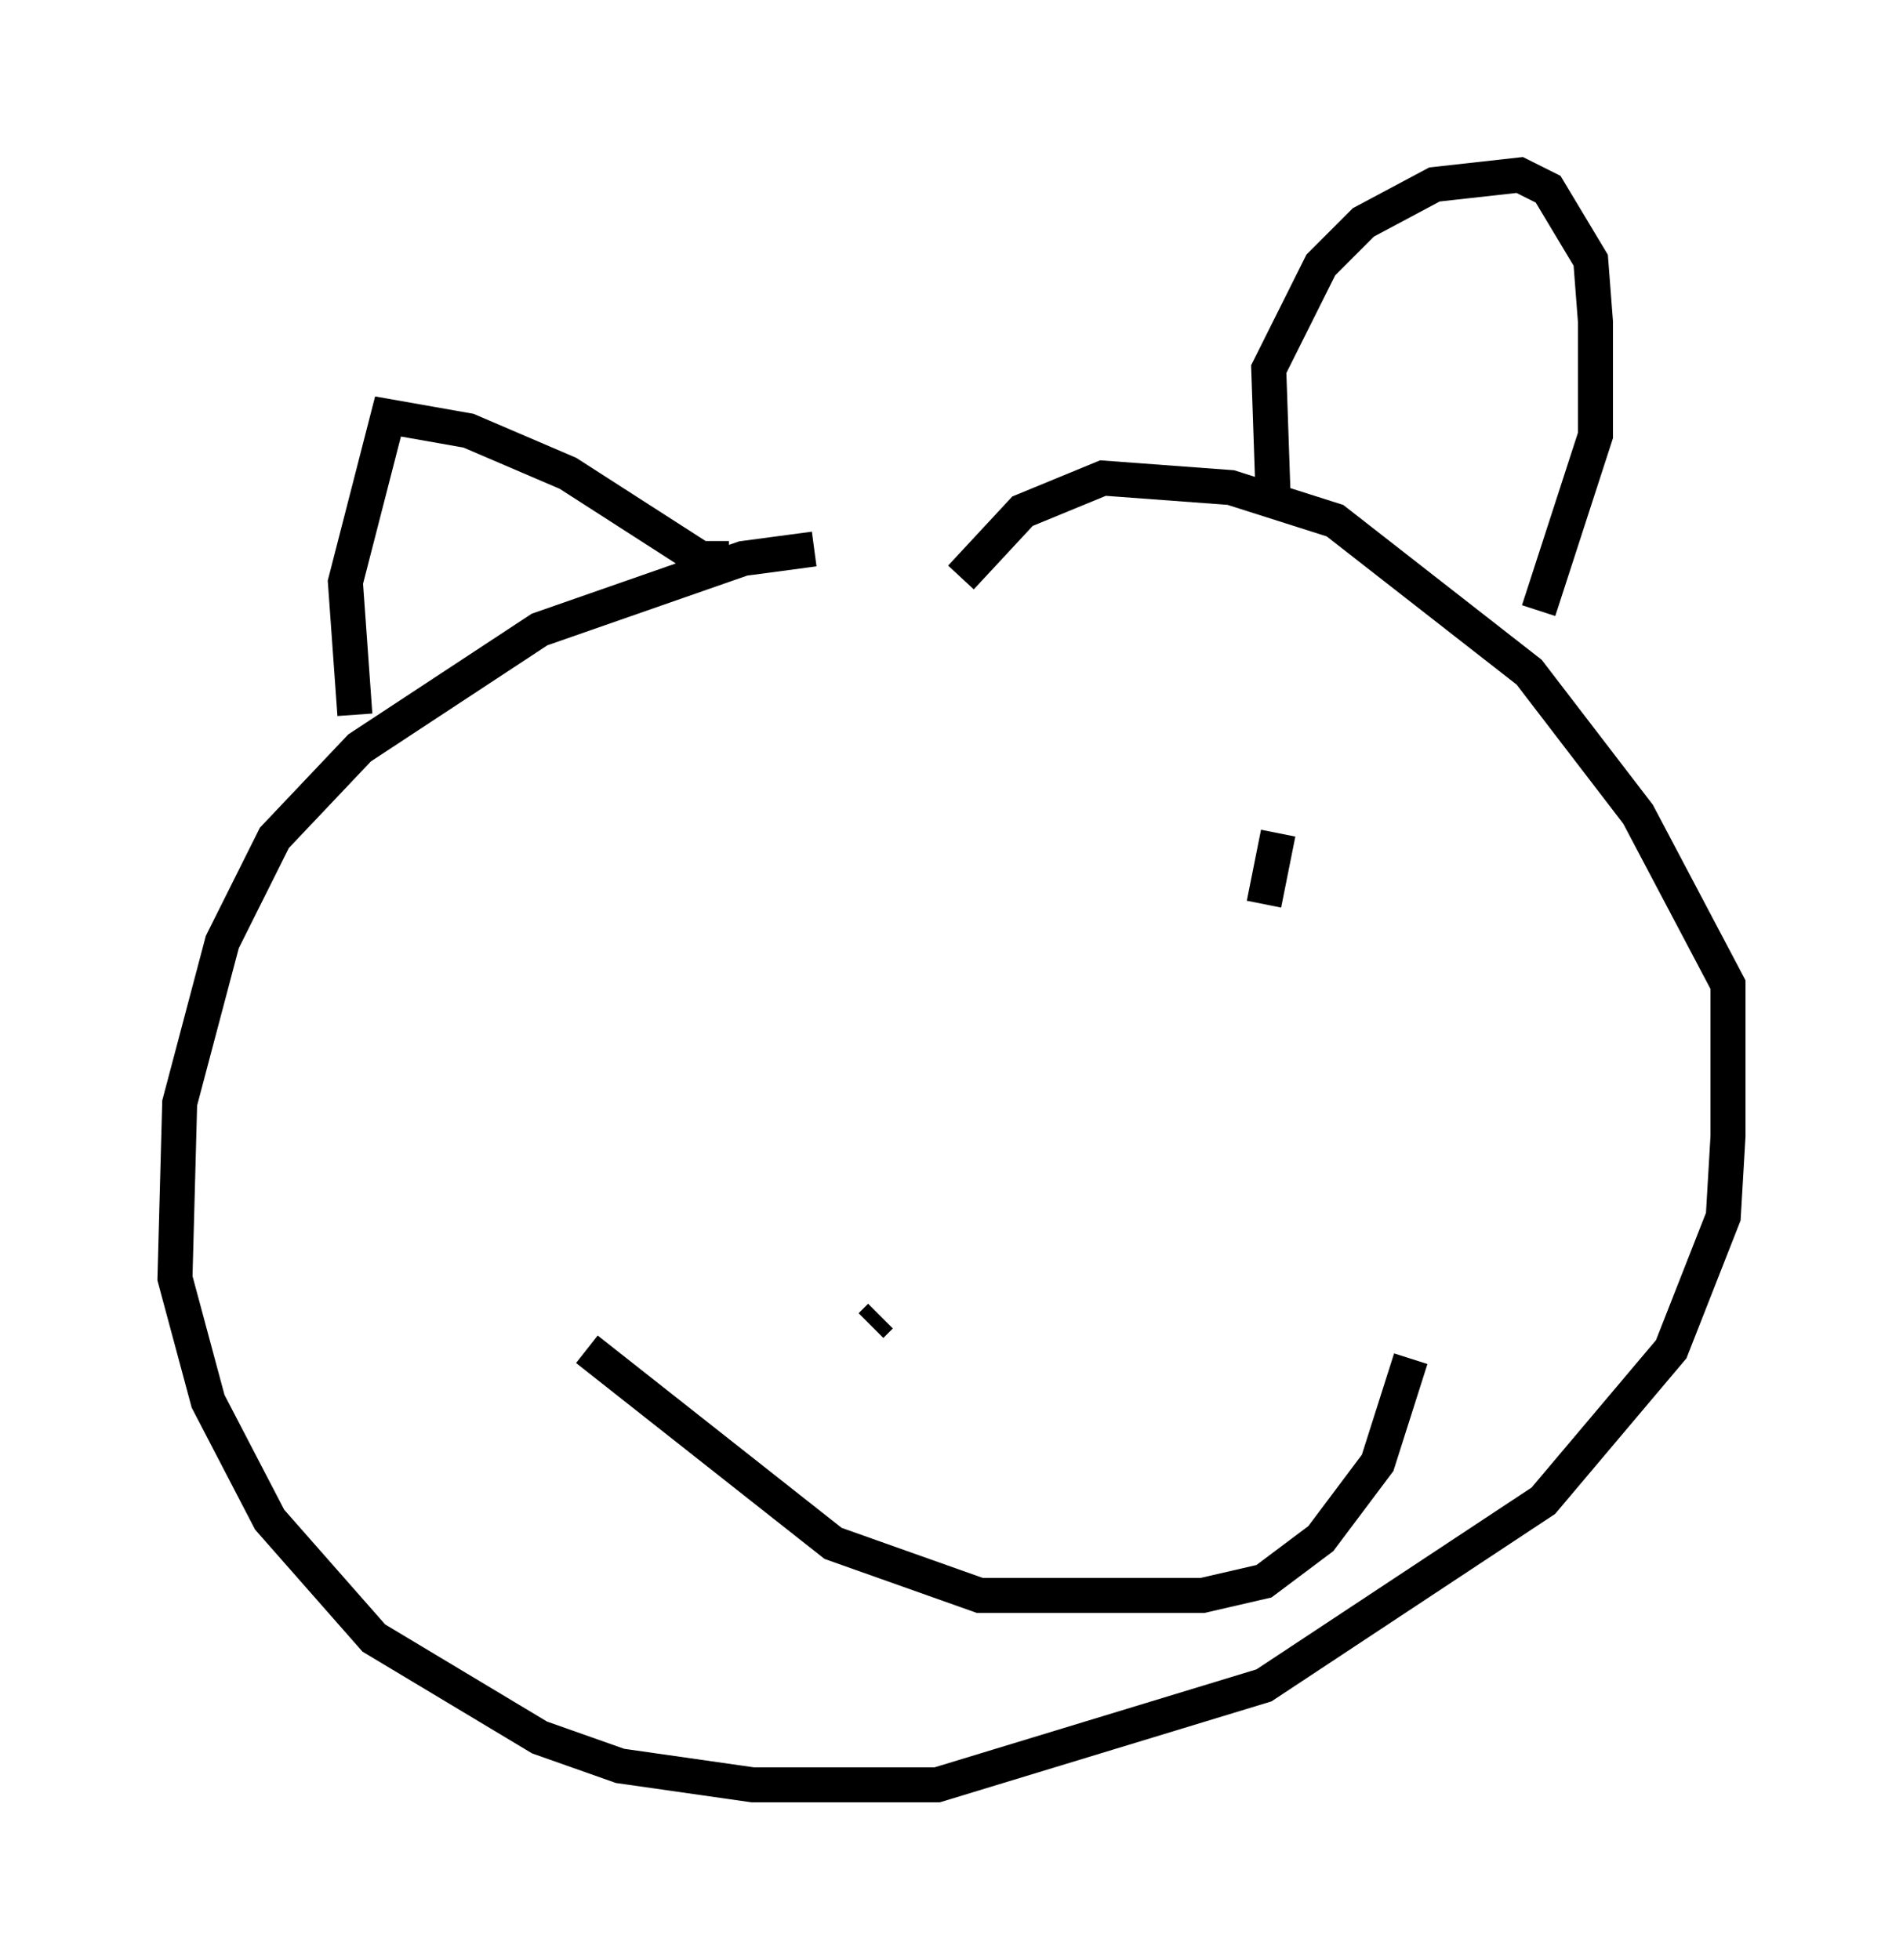 <?xml version="1.0" encoding="utf-8" ?>
<svg baseProfile="full" height="56.008" version="1.1" width="54.384" xmlns="http://www.w3.org/2000/svg" xmlns:ev="http://www.w3.org/2001/xml-events" xmlns:xlink="http://www.w3.org/1999/xlink"><defs /><rect fill="white" height="56.008" width="54.384" x="0" y="0" /><path d="M31.522, 15.961 m-8.254, -0.271 l-2.03, 0.271 -5.819, 2.03 l-5.142, 3.383 -2.436, 2.571 l-1.488, 2.977 -1.218, 4.601 l-0.135, 5.007 0.947, 3.518 l1.759, 3.383 2.977, 3.383 l4.736, 2.842 2.3, 0.812 l3.789, 0.541 5.277, 0.0 l9.337, -2.842 7.984, -5.277 l3.654, -4.33 1.488, -3.789 l0.135, -2.3 0.0, -4.33 l-2.571, -4.871 -3.112, -4.059 l-5.548, -4.33 -2.977, -0.947 l-3.654, -0.271 -2.3, 0.947 l-1.759, 1.894 m8.931, -2.03 l-0.135, -3.924 1.488, -2.977 l1.218, -1.218 2.03, -1.083 l2.436, -0.271 0.812, 0.406 l1.218, 2.03 0.135, 1.759 l0.0, 3.248 -1.624, 5.007 m-23.139, -1.488 l-0.812, 0.0 -3.789, -2.436 l-2.842, -1.218 -2.3, -0.406 l-1.218, 4.736 0.271, 3.789 m15.02, 17.185 l-0.271, 0.271 m-8.119, 0.677 l7.036, 5.548 4.195, 1.488 l6.36, 0.0 1.759, -0.406 l1.624, -1.218 1.624, -2.165 l0.947, -2.977 m-3.789, -15.02 l-0.406, 2.03 " fill="none" stroke="black" stroke-width="1" /></svg>
